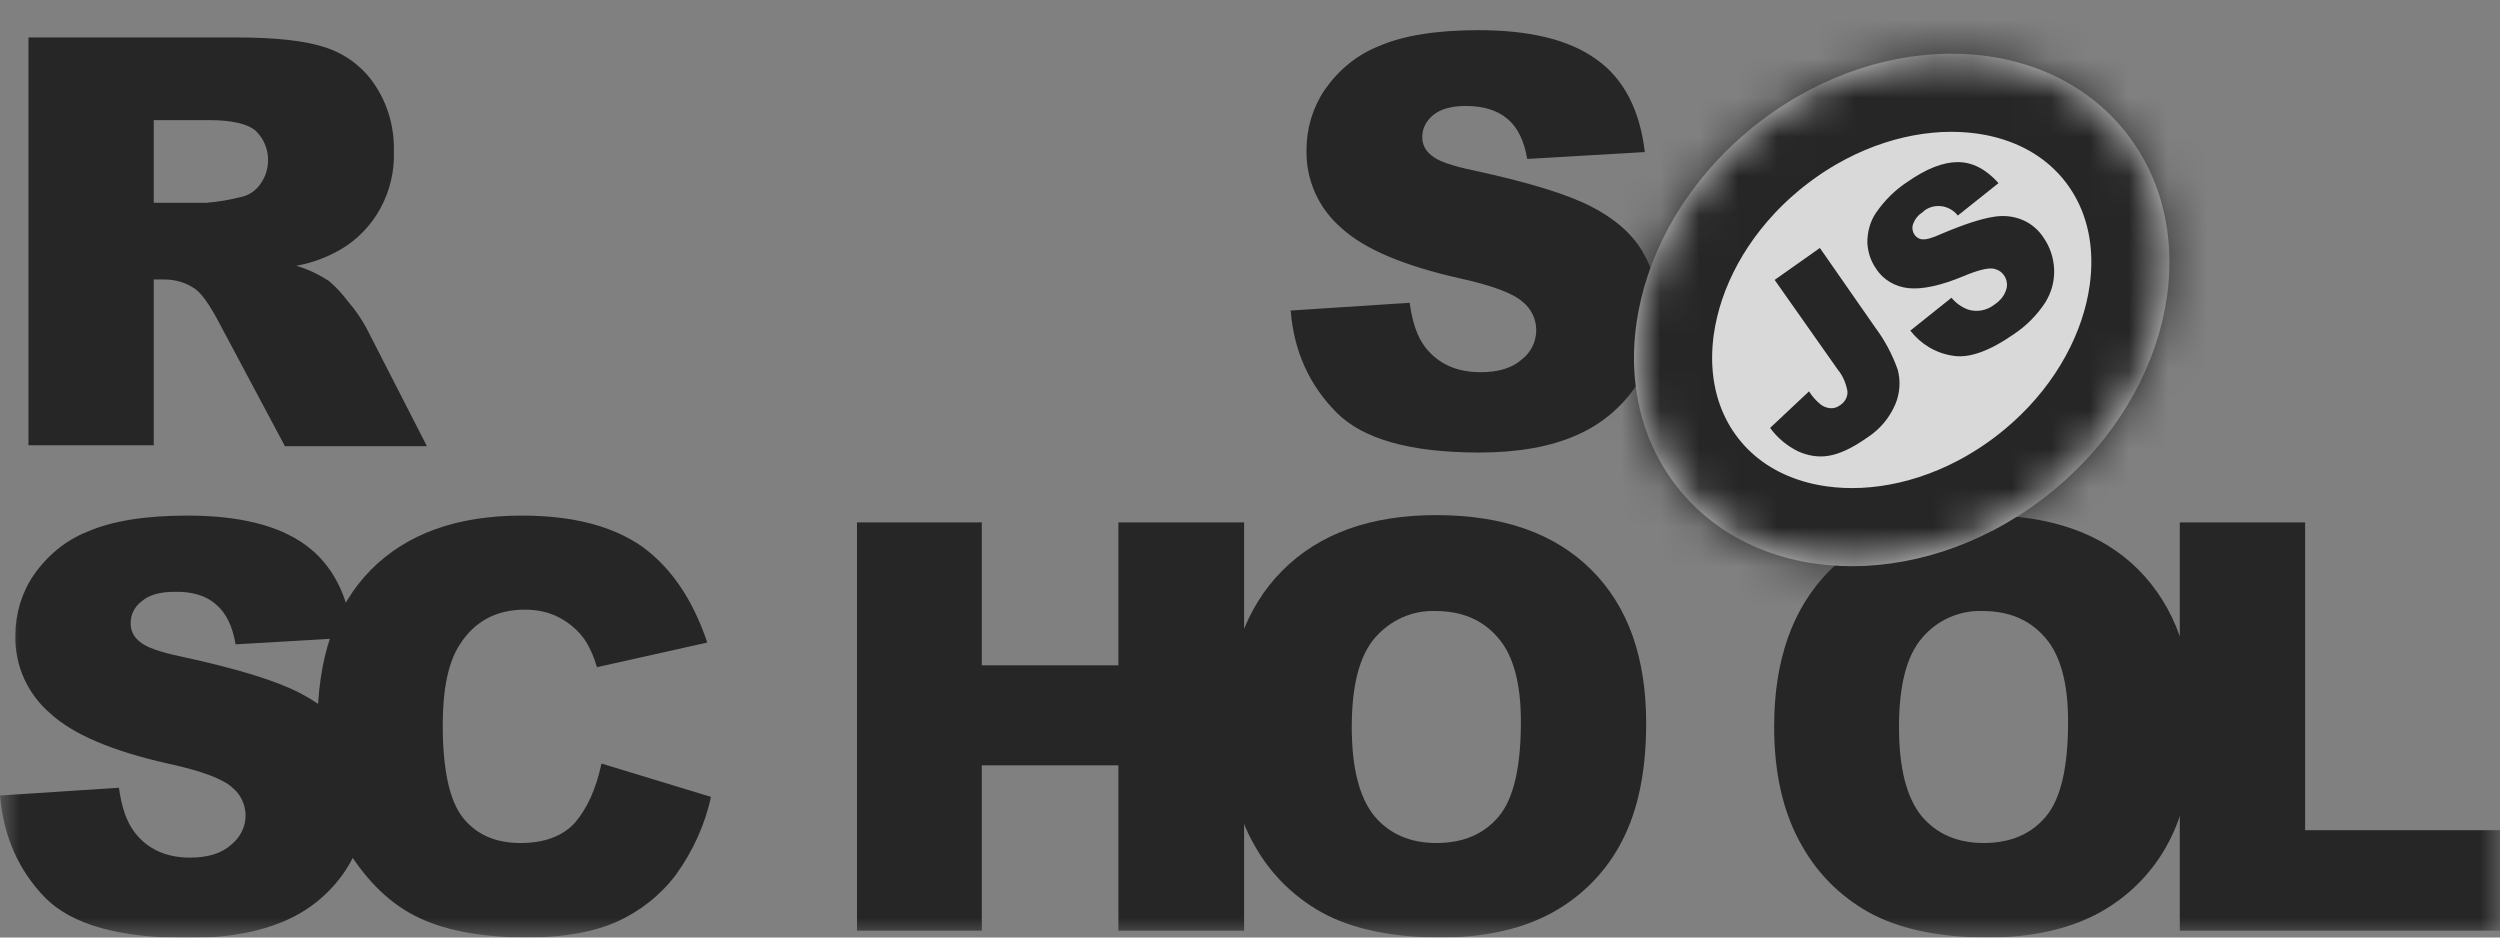 <svg width="64" height="24" viewBox="0 0 64 24" fill="none" xmlns="http://www.w3.org/2000/svg">
<rect x="0" y="0" width="64" height="24" fill="#808080" stroke="none"/>
<g opacity="0.7">
<mask id="mask0_96_428" style="mask-type:luminance" maskUnits="userSpaceOnUse" x="0" y="0" width="64" height="24">
<path d="M64 0H0V24H64V0Z" fill="white"/>
</mask>
<g mask="url(#mask0_96_428)">
<path d="M33.042 7.95L36.087 7.751C36.156 8.254 36.284 8.628 36.492 8.897C36.828 9.318 37.291 9.528 37.904 9.528C38.356 9.528 38.715 9.423 38.958 9.201C39.19 9.025 39.328 8.745 39.328 8.452C39.328 8.172 39.201 7.903 38.981 7.728C38.75 7.517 38.206 7.307 37.349 7.12C35.948 6.804 34.941 6.383 34.35 5.846C33.76 5.343 33.424 4.606 33.447 3.823C33.447 3.285 33.609 2.748 33.91 2.303C34.258 1.801 34.732 1.403 35.3 1.181C35.913 0.912 36.77 0.772 37.847 0.772C39.166 0.772 40.174 1.017 40.868 1.52C41.563 2.011 41.98 2.806 42.107 3.893L39.097 4.069C39.016 3.601 38.854 3.262 38.588 3.04C38.321 2.818 37.974 2.713 37.522 2.713C37.152 2.713 36.874 2.794 36.689 2.946C36.515 3.087 36.399 3.297 36.411 3.531C36.411 3.706 36.504 3.87 36.642 3.975C36.793 4.115 37.152 4.244 37.719 4.361C39.12 4.665 40.116 4.969 40.729 5.284C41.343 5.6 41.783 5.986 42.049 6.442C42.327 6.909 42.466 7.447 42.454 7.997C42.454 8.651 42.269 9.306 41.899 9.855C41.517 10.428 40.984 10.872 40.359 11.141C39.699 11.434 38.865 11.585 37.87 11.585C36.11 11.585 34.894 11.246 34.211 10.557C33.528 9.867 33.123 9.002 33.042 7.95ZM0.729 11.41V0.959H6.067C7.051 0.959 7.815 1.041 8.336 1.216C8.845 1.38 9.297 1.719 9.598 2.175C9.933 2.677 10.095 3.262 10.084 3.87C10.119 4.899 9.598 5.881 8.706 6.395C8.359 6.594 7.977 6.734 7.583 6.804C7.873 6.886 8.162 7.026 8.417 7.19C8.614 7.354 8.776 7.541 8.926 7.739C9.1 7.938 9.25 8.16 9.378 8.394L10.929 11.422H7.294L5.58 8.207C5.36 7.798 5.175 7.529 5.001 7.4C4.77 7.237 4.492 7.155 4.214 7.155H3.936V11.398H0.729V11.41ZM3.936 5.191H5.291C5.58 5.167 5.858 5.121 6.136 5.051C6.344 5.016 6.53 4.899 6.657 4.723C6.97 4.302 6.923 3.706 6.541 3.344C6.333 3.168 5.928 3.075 5.349 3.075H3.936V5.191ZM0 20.365L3.045 20.166C3.114 20.669 3.242 21.043 3.45 21.312C3.774 21.733 4.249 21.955 4.863 21.955C5.314 21.955 5.673 21.849 5.916 21.627C6.148 21.44 6.287 21.171 6.287 20.879C6.287 20.599 6.159 20.33 5.939 20.154C5.708 19.944 5.164 19.733 4.295 19.547C2.894 19.231 1.887 18.81 1.297 18.272C0.706 17.77 0.37 17.033 0.394 16.25C0.394 15.712 0.556 15.174 0.857 14.73C1.204 14.227 1.679 13.83 2.246 13.608C2.86 13.339 3.716 13.199 4.793 13.199C6.113 13.199 7.12 13.444 7.815 13.947C8.509 14.45 8.915 15.233 9.042 16.32L6.032 16.495C5.951 16.028 5.789 15.689 5.522 15.466C5.268 15.244 4.909 15.139 4.457 15.151C4.087 15.151 3.809 15.233 3.624 15.396C3.438 15.537 3.334 15.747 3.346 15.981C3.346 16.156 3.438 16.32 3.577 16.425C3.728 16.566 4.087 16.694 4.654 16.811C6.055 17.115 7.051 17.419 7.664 17.735C8.278 18.05 8.718 18.436 8.984 18.892C9.262 19.359 9.401 19.897 9.401 20.435C9.401 21.09 9.204 21.733 8.845 22.282C8.463 22.855 7.931 23.299 7.305 23.568C6.645 23.86 5.812 24.012 4.816 24.012C3.056 24.012 1.841 23.673 1.158 22.983C0.475 22.282 0.093 21.417 0 20.365Z" fill="black"/>
<path d="M15.398 19.547L18.2 20.4C18.049 21.113 17.736 21.791 17.308 22.387C16.914 22.913 16.393 23.322 15.803 23.591C15.201 23.86 14.437 24 13.511 24C12.388 24 11.461 23.837 10.755 23.509C10.037 23.182 9.424 22.598 8.903 21.768C8.382 20.938 8.127 19.874 8.127 18.576C8.127 16.846 8.579 15.513 9.493 14.59C10.408 13.666 11.693 13.199 13.36 13.199C14.668 13.199 15.687 13.468 16.44 13.994C17.181 14.531 17.736 15.35 18.107 16.449L15.282 17.08C15.213 16.834 15.108 16.589 14.97 16.378C14.796 16.133 14.576 15.946 14.31 15.806C14.043 15.665 13.742 15.607 13.441 15.607C12.712 15.607 12.156 15.899 11.774 16.495C11.485 16.928 11.334 17.618 11.334 18.553C11.334 19.71 11.508 20.505 11.855 20.938C12.202 21.37 12.689 21.581 13.325 21.581C13.939 21.581 14.402 21.405 14.715 21.066C15.027 20.704 15.259 20.201 15.398 19.547ZM21.939 13.374H25.134V17.033H28.631V13.374H31.849V23.825H28.631V19.593H25.134V23.825H21.939V13.374Z" fill="black"/>
<path d="M31.409 18.6C31.409 16.893 31.884 15.56 32.822 14.613C33.76 13.666 35.079 13.187 36.758 13.187C38.483 13.187 39.803 13.655 40.741 14.59C41.679 15.525 42.142 16.834 42.142 18.518C42.142 19.745 41.933 20.739 41.528 21.522C41.135 22.294 40.521 22.925 39.768 23.346C38.993 23.778 38.032 24 36.886 24C35.716 24 34.755 23.813 33.991 23.439C33.204 23.042 32.556 22.422 32.127 21.662C31.652 20.844 31.409 19.827 31.409 18.6ZM34.605 18.611C34.605 19.663 34.802 20.423 35.184 20.891C35.566 21.347 36.098 21.581 36.77 21.581C37.453 21.581 37.985 21.358 38.367 20.902C38.749 20.447 38.935 19.64 38.935 18.471C38.935 17.489 38.738 16.764 38.344 16.32C37.951 15.864 37.418 15.642 36.747 15.642C36.156 15.619 35.589 15.876 35.195 16.332C34.802 16.788 34.605 17.547 34.605 18.611ZM45.418 18.6C45.418 16.893 45.893 15.56 46.831 14.613C47.768 13.666 49.088 13.187 50.767 13.187C52.492 13.187 53.823 13.655 54.749 14.59C55.676 15.525 56.15 16.834 56.15 18.518C56.15 19.745 55.942 20.739 55.537 21.522C55.143 22.294 54.53 22.925 53.777 23.346C53.001 23.778 52.04 24 50.894 24C49.725 24 48.764 23.813 48 23.439C47.212 23.042 46.564 22.422 46.136 21.662C45.661 20.844 45.418 19.827 45.418 18.6ZM48.614 18.611C48.614 19.663 48.81 20.423 49.192 20.891C49.574 21.347 50.107 21.581 50.779 21.581C51.462 21.581 51.994 21.358 52.376 20.902C52.758 20.447 52.943 19.64 52.943 18.471C52.943 17.489 52.747 16.764 52.353 16.32C51.959 15.864 51.427 15.642 50.755 15.642C50.165 15.619 49.586 15.876 49.204 16.332C48.81 16.788 48.614 17.547 48.614 18.611Z" fill="black"/>
<path d="M55.815 13.374H59.011V21.253H64V23.825H55.803V13.374H55.815Z" fill="black"/>
<path d="M52.293 12.771C55.51 10.323 56.502 6.173 54.509 3.502C52.515 0.831 48.292 0.651 45.075 3.098C41.858 5.546 40.865 9.696 42.859 12.367C44.852 15.038 49.076 15.219 52.293 12.771Z" fill="white"/>
<mask id="mask1_96_428" style="mask-type:luminance" maskUnits="userSpaceOnUse" x="41" y="1" width="15" height="14">
<path d="M52.293 12.771C55.51 10.323 56.502 6.173 54.509 3.502C52.515 0.831 48.292 0.651 45.075 3.098C41.858 5.546 40.865 9.696 42.859 12.367C44.852 15.038 49.076 15.219 52.293 12.771Z" fill="white"/>
</mask>
<g mask="url(#mask1_96_428)">
<path d="M34.655 6.61L51.279 -6.04L62.783 9.374L46.159 22.024L34.655 6.61Z" fill="white"/>
<mask id="mask2_96_428" style="mask-type:luminance" maskUnits="userSpaceOnUse" x="34" y="-7" width="29" height="30">
<path d="M34.655 6.61L51.279 -6.04L62.783 9.374L46.159 22.024L34.655 6.61Z" fill="white"/>
</mask>
<g mask="url(#mask2_96_428)">
<path d="M52.294 12.771C55.511 10.323 56.503 6.173 54.51 3.502C52.516 0.831 48.292 0.651 45.075 3.098C41.858 5.546 40.866 9.696 42.859 12.367C44.853 15.038 49.077 15.219 52.294 12.771Z" fill="white"/>
<mask id="mask3_96_428" style="mask-type:luminance" maskUnits="userSpaceOnUse" x="41" y="1" width="15" height="14">
<path d="M52.294 12.771C55.511 10.323 56.503 6.173 54.51 3.502C52.516 0.831 48.293 0.651 45.075 3.098C41.858 5.546 40.866 9.696 42.86 12.367C44.853 15.038 49.077 15.219 52.294 12.771Z" fill="white"/>
</mask>
<g mask="url(#mask3_96_428)">
<path d="M39.284 7.639L50.925 -1.218L58.151 8.463L46.51 17.321L39.284 7.639Z" fill="white"/>
<mask id="mask4_96_428" style="mask-type:luminance" maskUnits="userSpaceOnUse" x="39" y="-2" width="20" height="20">
<path d="M39.284 7.64L50.925 -1.218L58.15 8.464L46.509 17.321L39.284 7.64Z" fill="white"/>
</mask>
<g mask="url(#mask4_96_428)">
<path d="M52.293 12.771C55.51 10.323 56.502 6.174 54.509 3.503C52.516 0.832 48.291 0.651 45.075 3.099C41.858 5.547 40.865 9.697 42.859 12.367C44.852 15.038 49.076 15.219 52.293 12.771Z" fill="white" stroke="white" stroke-width="4" stroke-miterlimit="10"/>
</g>
<mask id="mask5_96_428" style="mask-type:luminance" maskUnits="userSpaceOnUse" x="40" y="-1" width="17" height="18">
<path d="M40.944 13.468L44.977 -0.694L56.503 2.634L52.47 16.795L40.944 13.468Z" fill="white"/>
</mask>
<g mask="url(#mask5_96_428)">
<path d="M39.285 7.652L50.938 -1.218L58.152 8.451L46.499 17.321L39.285 7.652Z" stroke="white" stroke-width="4" stroke-miterlimit="10"/>
</g>
<path d="M52.294 12.771C55.511 10.323 56.503 6.173 54.51 3.502C52.517 0.831 48.293 0.651 45.076 3.098C41.859 5.546 40.867 9.696 42.86 12.367C44.853 15.038 49.077 15.219 52.294 12.771Z" stroke="white" stroke-width="4" stroke-miterlimit="10"/>
<path d="M39.284 7.639L50.925 -1.218L58.151 8.463L46.51 17.321L39.284 7.639Z" fill="white"/>
<mask id="mask6_96_428" style="mask-type:luminance" maskUnits="userSpaceOnUse" x="39" y="-2" width="20" height="20">
<path d="M39.284 7.64L50.925 -1.218L58.15 8.464L46.509 17.321L39.284 7.64Z" fill="white"/>
</mask>
<g mask="url(#mask6_96_428)">
<path d="M52.293 12.771C55.51 10.323 56.502 6.174 54.509 3.503C52.516 0.832 48.291 0.651 45.075 3.099C41.858 5.547 40.865 9.697 42.859 12.367C44.852 15.038 49.076 15.219 52.293 12.771Z" fill="white" stroke="white" stroke-width="4" stroke-miterlimit="10"/>
</g>
<mask id="mask7_96_428" style="mask-type:luminance" maskUnits="userSpaceOnUse" x="40" y="-1" width="17" height="18">
<path d="M40.944 13.468L44.977 -0.694L56.503 2.634L52.47 16.795L40.944 13.468Z" fill="white"/>
</mask>
<g mask="url(#mask7_96_428)">
<path d="M39.285 7.652L50.938 -1.218L58.152 8.451L46.499 17.321L39.285 7.652Z" stroke="white" stroke-width="4" stroke-miterlimit="10"/>
</g>
<path d="M34.655 6.61L51.28 -6.04L62.783 9.374L46.159 22.024L34.655 6.61Z" stroke="white" stroke-width="4" stroke-miterlimit="10"/>
</g>
<path d="M52.294 12.771C55.511 10.323 56.503 6.173 54.51 3.502C52.516 0.831 48.292 0.651 45.075 3.098C41.858 5.546 40.866 9.696 42.859 12.367C44.853 15.038 49.077 15.219 52.294 12.771Z" fill="white" stroke="black" stroke-width="4" stroke-miterlimit="10"/>
<path d="M45.431 7.166L46.589 6.348L48.013 8.394C48.256 8.721 48.441 9.072 48.58 9.458C48.661 9.75 48.638 10.066 48.522 10.346C48.372 10.697 48.129 10.989 47.804 11.2C47.422 11.469 47.098 11.62 46.82 11.667C46.554 11.714 46.276 11.667 46.021 11.55C45.744 11.41 45.501 11.211 45.315 10.954L46.311 10.019C46.392 10.148 46.496 10.264 46.612 10.358C46.693 10.416 46.785 10.451 46.89 10.451C46.971 10.451 47.052 10.416 47.11 10.37C47.225 10.299 47.306 10.159 47.295 10.019C47.26 9.82 47.179 9.621 47.052 9.469L45.431 7.166ZM48.904 8.464L49.958 7.622C50.073 7.763 50.224 7.868 50.386 7.926C50.617 7.996 50.861 7.95 51.057 7.798C51.197 7.704 51.312 7.576 51.359 7.412C51.428 7.202 51.312 6.968 51.104 6.898C51.069 6.886 51.034 6.874 51 6.874C50.861 6.863 50.617 6.921 50.259 7.073C49.668 7.318 49.205 7.412 48.858 7.377C48.522 7.342 48.209 7.166 48.025 6.874C47.885 6.675 47.816 6.442 47.804 6.208C47.804 5.939 47.874 5.67 48.025 5.448C48.244 5.132 48.511 4.863 48.835 4.653C49.321 4.314 49.749 4.15 50.12 4.15C50.49 4.15 50.838 4.326 51.162 4.688L50.12 5.518C49.912 5.249 49.518 5.191 49.251 5.401L49.217 5.436C49.101 5.506 49.02 5.612 48.974 5.74C48.939 5.834 48.962 5.939 49.02 6.021C49.066 6.079 49.136 6.126 49.217 6.126C49.309 6.138 49.472 6.091 49.703 5.986C50.282 5.74 50.722 5.6 51.023 5.553C51.278 5.506 51.544 5.53 51.787 5.635C52.007 5.729 52.192 5.892 52.32 6.091C52.481 6.325 52.574 6.605 52.586 6.898C52.597 7.202 52.516 7.494 52.354 7.751C52.146 8.067 51.88 8.335 51.567 8.546C50.93 8.99 50.409 9.177 49.992 9.107C49.541 9.037 49.17 8.803 48.904 8.464Z" fill="black"/>
</g>
</g>
</g>
</g>
</svg>
